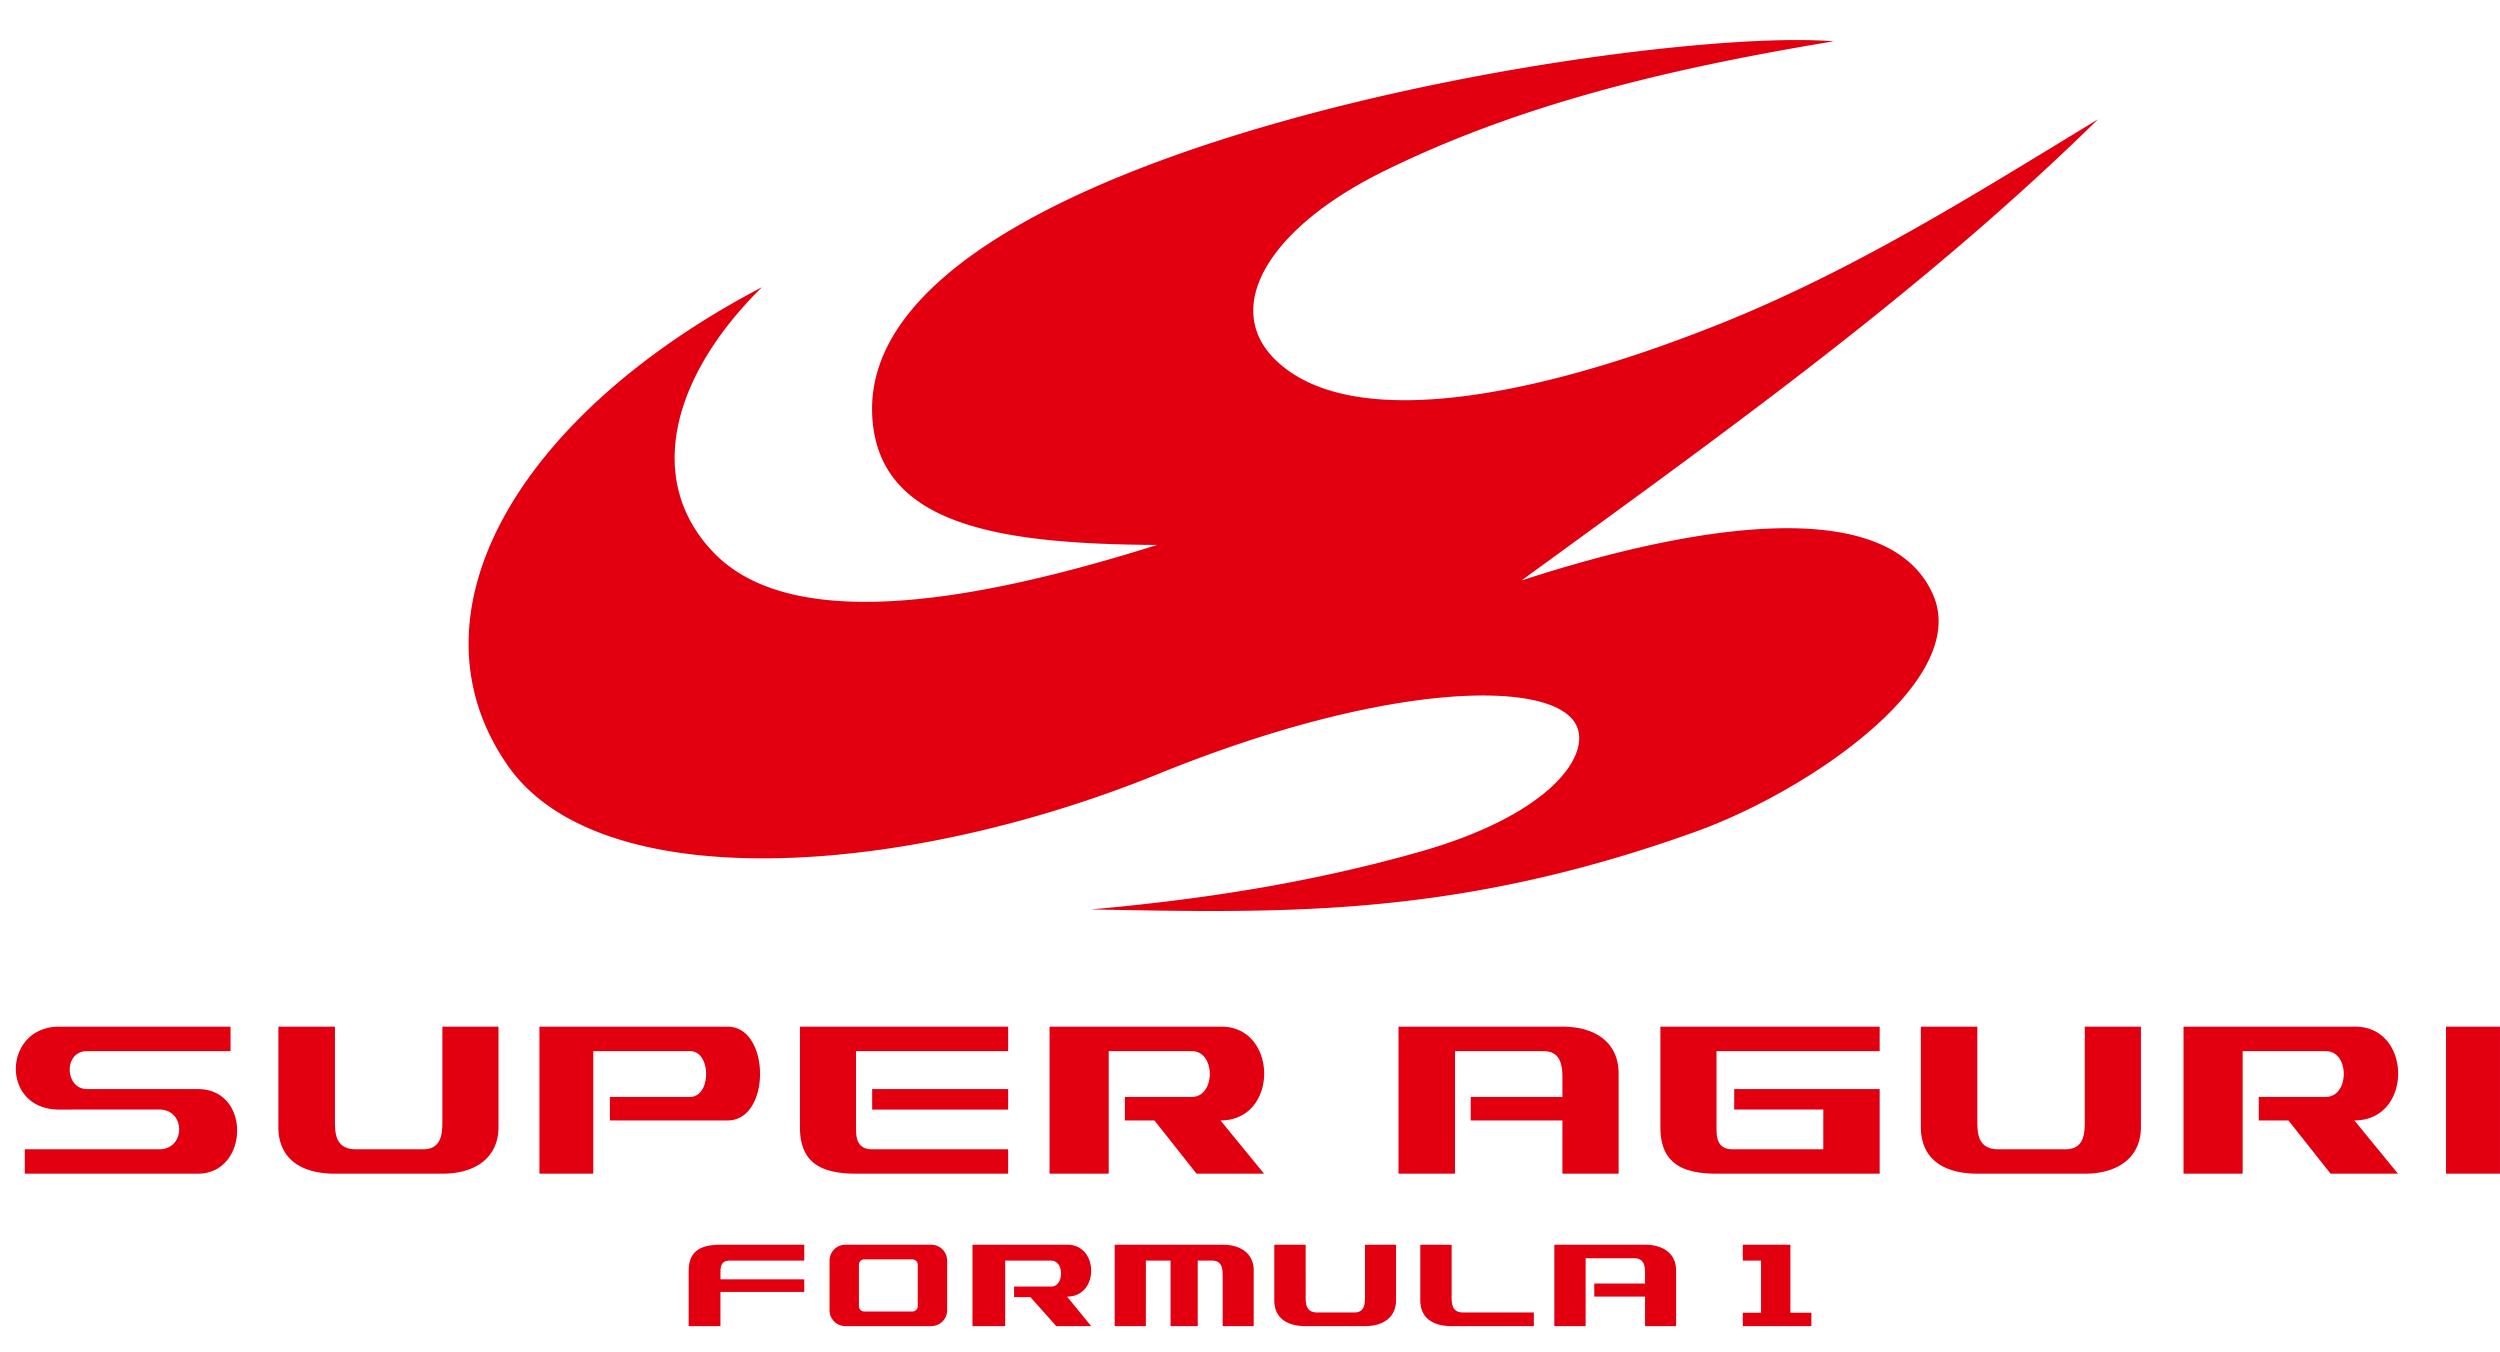<svg height="1352" viewBox="2.984 2.937 164.842 85.733" width="2500" xmlns="http://www.w3.org/2000/svg"><path d="m53.227 20.165c-16.073 8.415-23.728 21.505-16.771 31.531 6.094 8.774 26.148 7.381 42.927.555 14.614-5.94 25.464-6.271 27.403-3.428 1.327 1.934-1.296 6.05-10.189 8.571-7.245 2.06-14.455 3.158-21.678 3.801 12.614.23 24.014.585 39.905-5.14 7.472-2.698 18.01-9.931 15.65-15.539-2.836-6.734-15.565-4.795-27.17-1.009 13.14-9.577 26.398-19 38.015-30.41-7.76 4.709-15.614 9.7-24.486 13.31-11.427 4.637-24.478 7.65-29.733 2.566-3.52-3.399-.587-8.625 7.037-12.407 9.13-4.526 19.253-6.879 29.741-8.61-12.166-1.019-64.106 7.036-63.385 24.598.302 7.381 8.475 8.543 18.781 8.609-11.295 3.553-23.837 6.02-29.18.556-4.596-4.701-2.911-11.596 3.133-17.554m64.671 63.139h3.14v4.482h1.384v.884h-4.524v-.884h1.205v-3.436h-1.205zm-57.93.966h3.18c.19 0 .35.154.35.348v2.738c0 .193-.16.35-.35.35h-3.18a.35.35 0 0 1 -.349-.35v-2.738c0-.194.157-.348.348-.348zm-1.247-.966h5.67c.572 0 1.046.473 1.046 1.046v3.278a1.05 1.05 0 0 1 -1.047 1.042h-5.669c-.573 0-1.04-.47-1.04-1.042v-3.278c0-.573.467-1.046 1.04-1.046zm10.543 1.046v4.32h-2.157v-5.366h6.267c2.066 0 2.103 3.421-.029 3.421l1.587 1.945h-2.302l-1.701-1.912h-1.079v-.696h2.446c.86 0 .875-1.712 0-1.712zm-20.872 4.32h2.097v-2.256h5.527v-.828h-5.526v-.404c0-.344-.004-.832.602-.832h4.925v-1.046h-5.531c-1.397 0-2.093.48-2.093 1.749zm30.147 0h-2.056v-5.366h7.121c1.24 0 2.046.614 2.046 1.705v3.661h-2.046v-3.27c0-.413 0-1.05-.692-1.05h-.952v4.32h-1.794v-4.32h-1.626zm28.997 0h-2.064v-5.366h5.982c1.238 0 2.048.614 2.048 1.705v3.661h-2.048v-1.945h-3.348v-.863h3.348v-.616c0-.418 0-1.05-.7-1.05h-3.218zm-8.834-5.366h-2.068v3.66c0 1.148.803 1.706 2.068 1.706h5.42v-.9h-4.668c-.752 0-.752-.616-.752-1.045zm-9.626 0h-2.069v3.66c0 1.148.806 1.706 2.069 1.706h3.912c1.242 0 2.047-.612 2.047-1.706v-3.66h-2.047v3.421c0 .42 0 1.045-.694 1.045h-2.464c-.754 0-.754-.616-.754-1.045zm-64.006-14.379h-3.73v6.616c0 2.07 1.458 3.078 3.73 3.078h7.083c2.239 0 3.702-1.102 3.702-3.078v-6.616h-3.702v6.184c0 .762 0 1.901-1.263 1.901h-4.442c-1.378 0-1.378-1.12-1.378-1.901zm108.295 0h-3.725v6.616c0 2.07 1.452 3.078 3.725 3.078h7.084c2.233 0 3.702-1.102 3.702-3.078v-6.616h-3.702v6.184c0 .762 0 1.901-1.265 1.901h-4.445c-1.374 0-1.374-1.12-1.374-1.901zm-34.442 9.694h-3.725v-9.694h10.807c2.24 0 3.706 1.1 3.706 3.081v6.613h-3.706v-3.51h-6.045v-1.551h6.046v-1.12c0-.765 0-1.9-1.256-1.9h-5.826zm-56.82-8.081v8.081h-3.55v-9.694h12.412c2.822 0 2.872 6.184 0 6.184h-7.765v-1.551h5.288c1.409 0 1.409-3.02 0-3.02zm13.627-1.613h13.73v1.613h-10.032v5.003c0 .602 0 1.47 1.065 1.47h8.967v1.608h-10.032c-2.466 0-3.698-.84-3.698-3.078zm4.763 4.115h8.967v1.352h-8.967zm51.973-4.115h14.459v1.613h-10.758v5.003c0 .602 0 1.47 1.061 1.47h5.979v-2.62h-5.874v-1.35h9.592v5.578h-10.758c-2.465 0-3.701-.84-3.701-3.078zm-36.376 1.613v8.081h-3.9v-9.694h11.33c3.735 0 3.807 6.184-.058 6.184l2.87 3.51h-4.45l-2.777-3.51h-1.949v-1.551h4.415c1.572 0 1.586-3.02 0-3.02zm74.768 0v8.081h-3.898v-9.694h11.328c3.743 0 3.807 6.184-.06 6.184l2.87 3.51h-4.441l-2.781-3.51h-1.955v-1.551h4.418c1.576 0 1.59-3.02 0-3.02zm13.41-1.613h3.558v9.694h-3.558zm-146.081 0v1.613h-9.465c-1.566 0-1.473 2.502 0 2.502h7.313c3.537 0 3.356 5.58 0 5.58h-11.415v-1.61h8.867c1.75 0 1.75-2.622 0-2.622l-6.603.004c-3.9 0-3.71-5.467 0-5.467z" fill="#e20010" fill-rule="evenodd"/></svg>